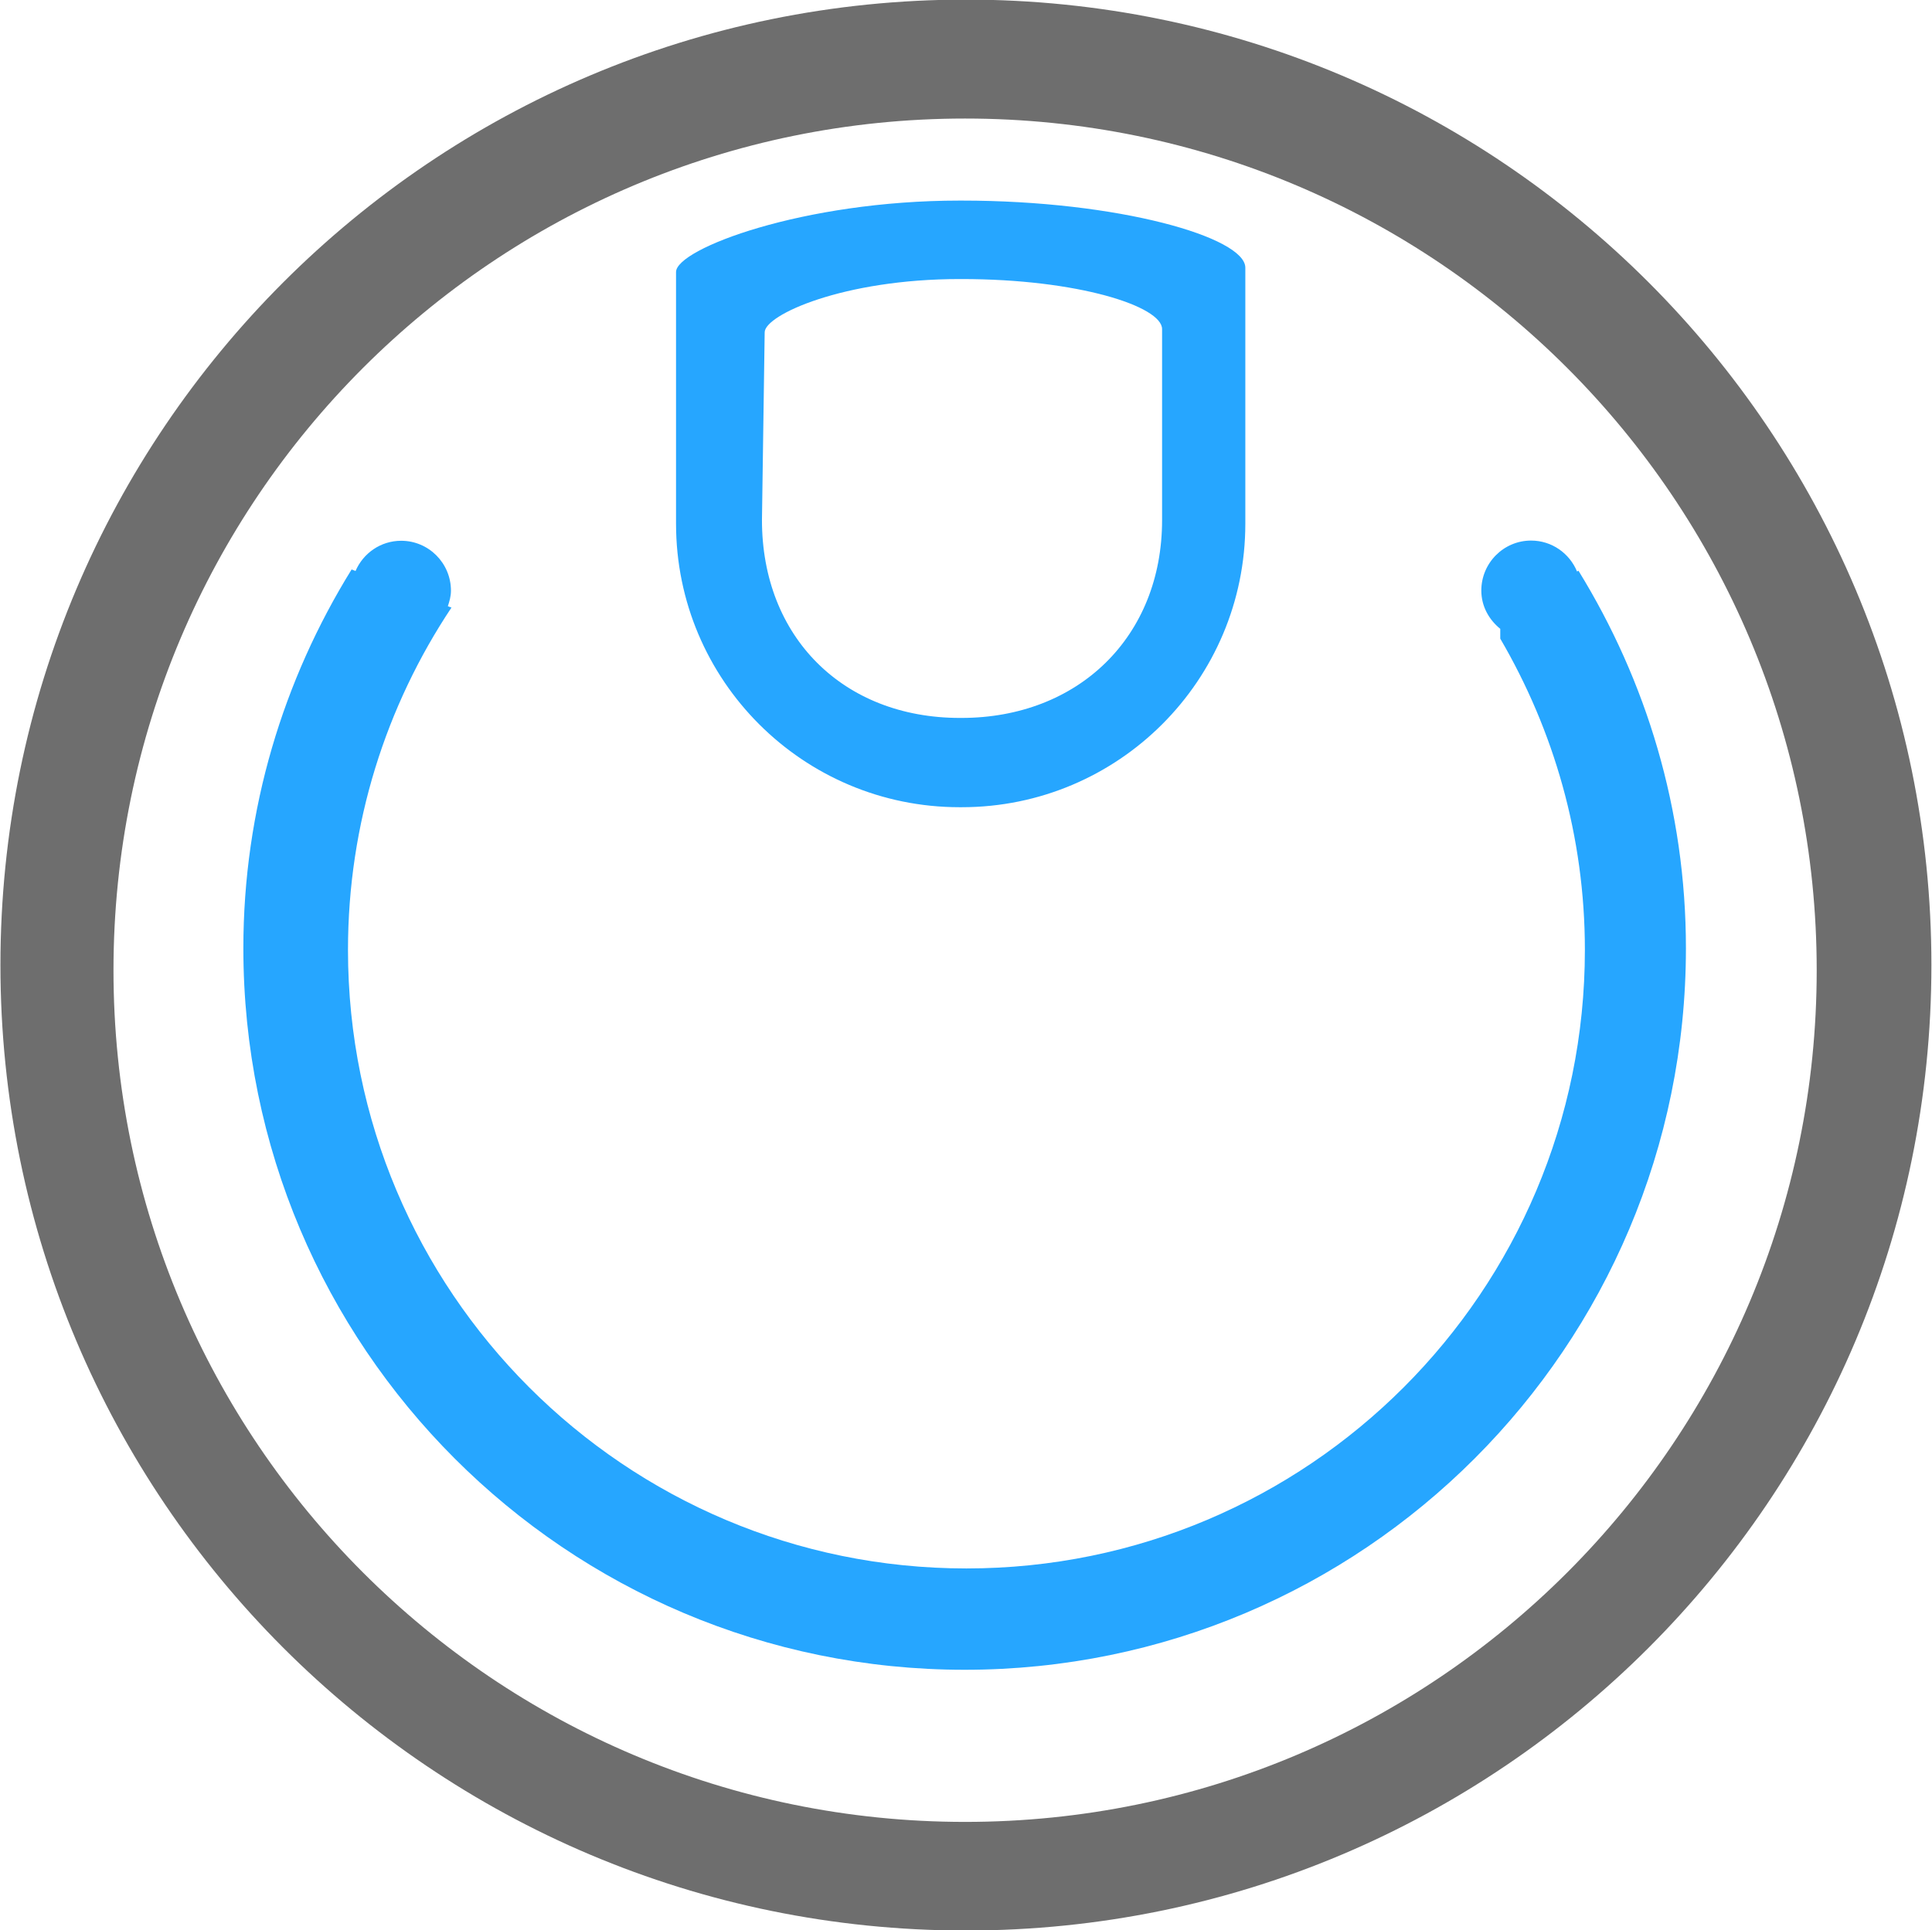 <svg xmlns="http://www.w3.org/2000/svg" xmlns:xlink="http://www.w3.org/1999/xlink" preserveAspectRatio="xMidYMid" width="49.063" height="49.031" viewBox="0 0 49.063 49.031">
  <defs>
    <style>
      .cls-1 {
        fill: #6e6e6e;
      }

      .cls-1, .cls-2 {
        fill-rule: evenodd;
      }

      .cls-2 {
        fill: #26a6ff;
      }
    </style>
  </defs>
  <g>
    <path d="M24.530,49.037 C10.989,49.037 0.011,38.057 0.011,24.513 C0.011,10.969 10.989,-0.010 24.530,-0.010 C38.071,-0.010 49.048,10.969 49.048,24.513 C49.048,38.057 38.071,49.037 24.530,49.037 ZM24.509,3.011 C12.565,3.011 2.882,12.697 2.882,24.645 C2.882,36.592 12.565,46.278 24.509,46.278 C36.453,46.278 46.135,36.592 46.135,24.645 C46.135,12.697 36.453,3.011 24.509,3.011 Z" class="cls-1"/>
    <path d="M24.497,42.414 C14.381,42.414 6.180,34.209 6.180,24.086 C6.180,20.553 7.197,17.264 8.929,14.465 L9.029,14.503 C9.223,14.052 9.668,13.736 10.188,13.736 C10.886,13.736 11.452,14.304 11.452,15.005 C11.452,15.145 11.415,15.272 11.373,15.398 L11.465,15.433 C9.807,17.923 8.837,20.912 8.837,24.129 C8.837,32.806 15.868,39.840 24.542,39.840 C33.217,39.840 40.248,32.806 40.248,24.129 C40.248,21.242 39.457,18.547 38.099,16.222 L38.099,15.973 C37.813,15.741 37.618,15.400 37.618,15.001 C37.618,14.300 38.184,13.731 38.882,13.731 C39.409,13.731 39.859,14.056 40.049,14.517 L40.085,14.497 C41.805,17.289 42.814,20.566 42.814,24.086 C42.814,34.209 34.614,42.414 24.497,42.414 ZM24.424,20.504 L24.369,20.504 C20.392,20.504 17.168,17.280 17.168,13.303 L17.168,6.909 C17.168,6.321 20.392,5.095 24.369,5.095 L24.424,5.095 C28.401,5.095 31.625,6.027 31.625,6.800 L31.625,13.303 C31.625,17.280 28.401,20.504 24.424,20.504 ZM29.511,8.359 C29.511,7.783 27.383,7.088 24.416,7.088 L24.376,7.088 C21.409,7.088 19.419,8.002 19.419,8.441 L19.350,13.211 C19.350,16.177 21.409,18.236 24.376,18.236 L24.416,18.236 C27.383,18.236 29.511,16.177 29.511,13.211 L29.511,8.359 Z" class="cls-2"/>
  </g>
</svg>

